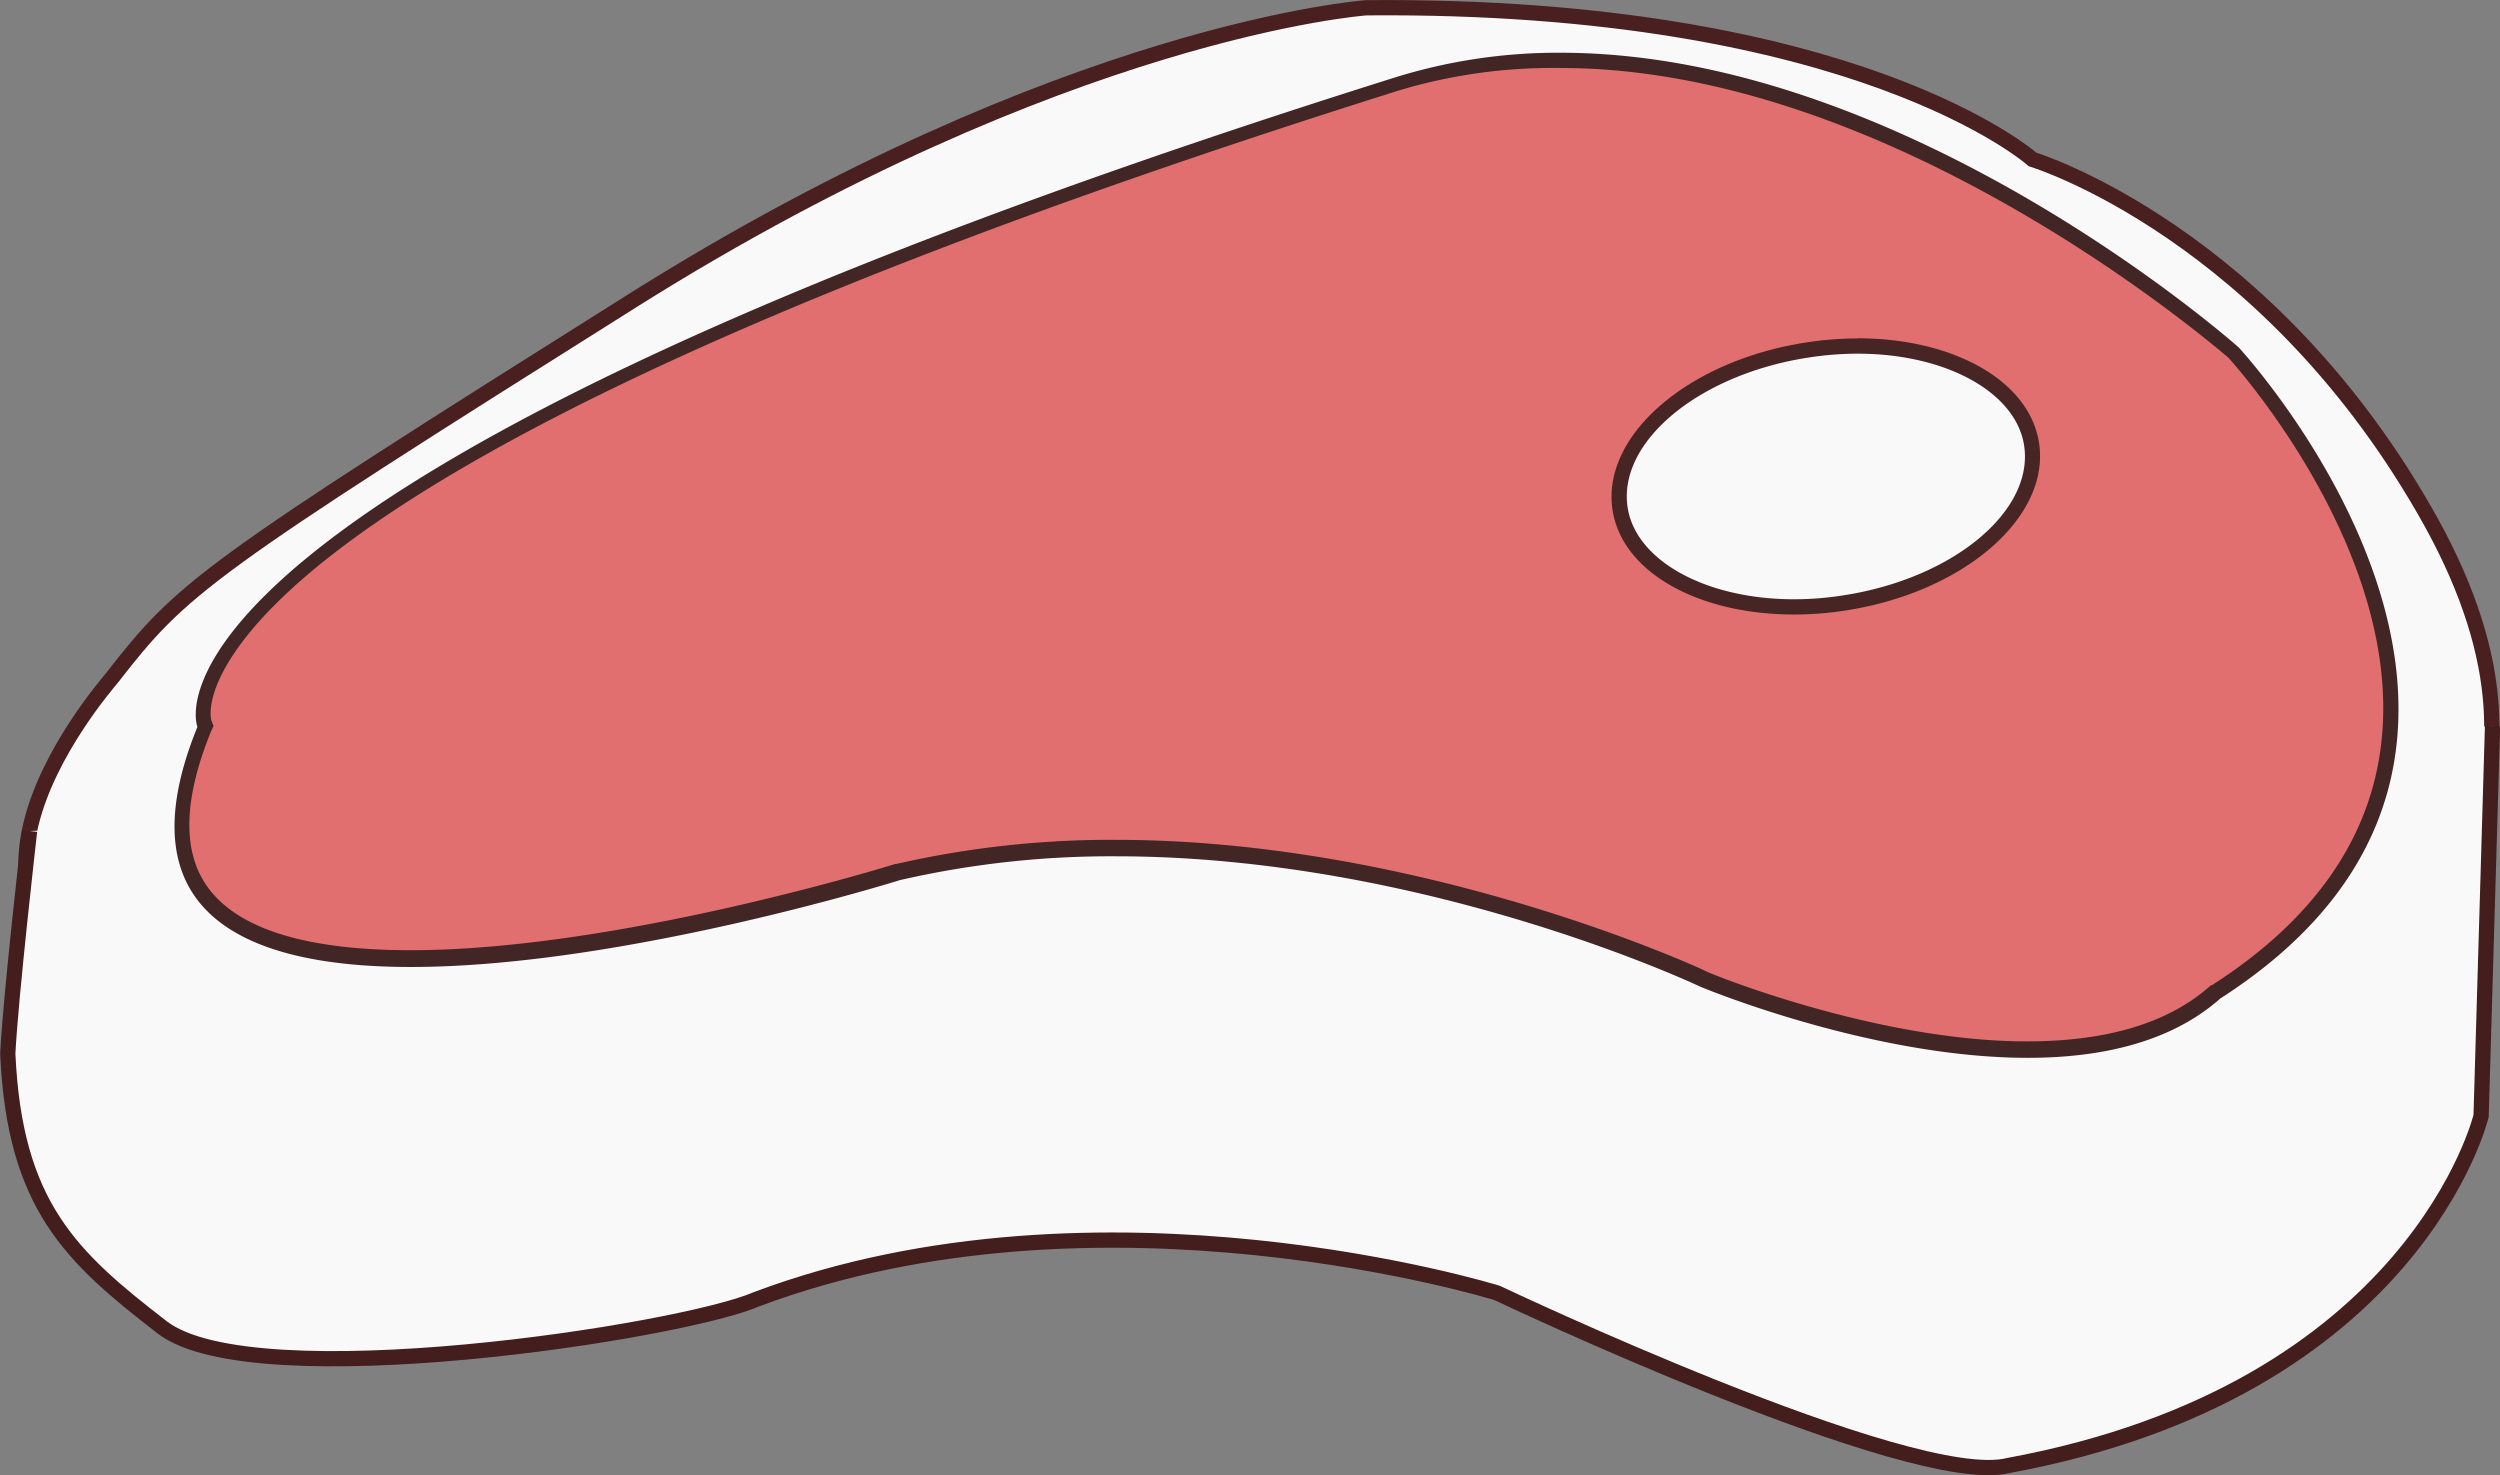 <svg id="Calque_1" data-name="Calque 1" xmlns="http://www.w3.org/2000/svg" viewBox="0 0 163.99 96.76"><rect x="0" y="0" width="163.99" height="96.76" fill="#808080" stroke="none"/><defs><style>.cls-1,.cls-2,.cls-5{fill:#f9f9f9;}.cls-1{stroke:#491f1f;}.cls-1,.cls-2{stroke-miterlimit:10;}.cls-2{stroke:#441d1d;}.cls-3{fill:#e26f6f;}.cls-4{fill:#422626;}.cls-6{fill:#472525;}</style></defs><title>Steak_Nourriture</title><g id="Steak"><path class="cls-1" d="M690.64,337.05s-19.78,1.39-48.08,19.18S613,375.06,608.37,381c-.62.78-15.57,17.88,5.88,21.38s54.52-4,54.52-4,21.36-4.35,48.05,9.59c13.58,7,27.58,5.8,37.78-5.69,4.08-4.6,16-13.12,5.93-31.42C749.93,351.73,734.35,347,734.35,347S722.85,336.77,690.64,337.05Z" transform="translate(-601.02 -336.54)"/><path class="cls-2" d="M764.52,384.17l-.75,25.57s-4.29,18-31,22.93c-6.33,1.6-33.55-11.32-33.55-11.32s-26-8.06-48.56.41c-4.92,2.15-33,6.48-39,1.85s-9.68-8-10.13-17.95c.18-3.7,1.43-14.61,1.43-14.61" transform="translate(-601.02 -336.54)"/><path class="cls-3" d="M734.06,405.42c-10.12,0-21.16-4.58-21.27-4.62s-18.34-8.6-38.55-8.6A62.72,62.72,0,0,0,660,393.77c-.22.06-18.33,5.69-32,5.69-7.17,0-11.83-1.52-13.85-4.52-1.65-2.46-1.55-6,.3-10.54l.07-.18-.07-.19s-.4-1.15.68-3.33c3.11-6.29,17.32-19.68,77.59-38.62a35.5,35.5,0,0,1,10.69-1.59c22.34,0,44,19,44.16,19.2s11.81,12.93,10.15,25.94c-.8,6.31-4.61,11.68-11.3,16C743.54,404.15,739.4,405.42,734.06,405.42Z" transform="translate(-601.02 -336.54)"/><path class="cls-4" d="M703.4,341c21.7,0,42.78,18.16,43.79,19,.68.75,11.61,13.07,10,25.54-.78,6.15-4.5,11.41-11.07,15.62l-.07,0-.06.06c-2.71,2.41-6.73,3.63-12,3.63-10,0-21-4.54-21-4.57s-18.45-8.65-38.78-8.65a63.21,63.21,0,0,0-14.39,1.58h-.07c-.18.06-18.21,5.66-31.79,5.66-7,0-11.51-1.45-13.43-4.3-1.56-2.31-1.44-5.7.34-10.07l.16-.34-.15-.38s-.32-1.07.75-3.13c3.22-6.21,17.54-19.43,77.2-38.19A35.14,35.14,0,0,1,703.4,341m0-1a35.93,35.93,0,0,0-10.84,1.61c-85,26.72-78.59,42.61-78.59,42.61-5,12.3,3.2,15.75,14,15.75,13.89,0,32.09-5.7,32.09-5.7a61.88,61.88,0,0,1,14.16-1.56c20.34,0,38.35,8.56,38.35,8.56s11.13,4.66,21.47,4.66c4.76,0,9.36-1,12.62-3.89,25.58-16.42,1.21-42.71,1.21-42.71S726.18,340,703.4,340Z" transform="translate(-601.02 -336.54)"/><path class="cls-5" d="M718.7,376.34c-6.12,0-10.81-2.64-11.4-6.41-.73-4.57,4.74-9.24,12.18-10.42a21.74,21.74,0,0,1,3.4-.27c6.11,0,10.8,2.64,11.4,6.41.34,2.17-.7,4.44-2.95,6.4a18.64,18.64,0,0,1-9.23,4,21.83,21.83,0,0,1-3.4.27Z" transform="translate(-601.02 -336.54)"/><path class="cls-6" d="M722.88,359.74c5.77,0,10.36,2.52,10.91,6,.68,4.29-4.6,8.71-11.77,9.84a20.83,20.83,0,0,1-3.32.27c-5.77,0-10.36-2.52-10.91-6-.68-4.29,4.6-8.71,11.76-9.84a21,21,0,0,1,3.33-.27m0-1a22,22,0,0,0-3.48.28c-7.73,1.22-13.37,6.14-12.6,11,.65,4.1,5.68,6.83,11.9,6.83a22,22,0,0,0,3.48-.28c7.72-1.22,13.36-6.14,12.59-11-.65-4.1-5.68-6.84-11.89-6.84Z" transform="translate(-601.02 -336.54)"/></g></svg>